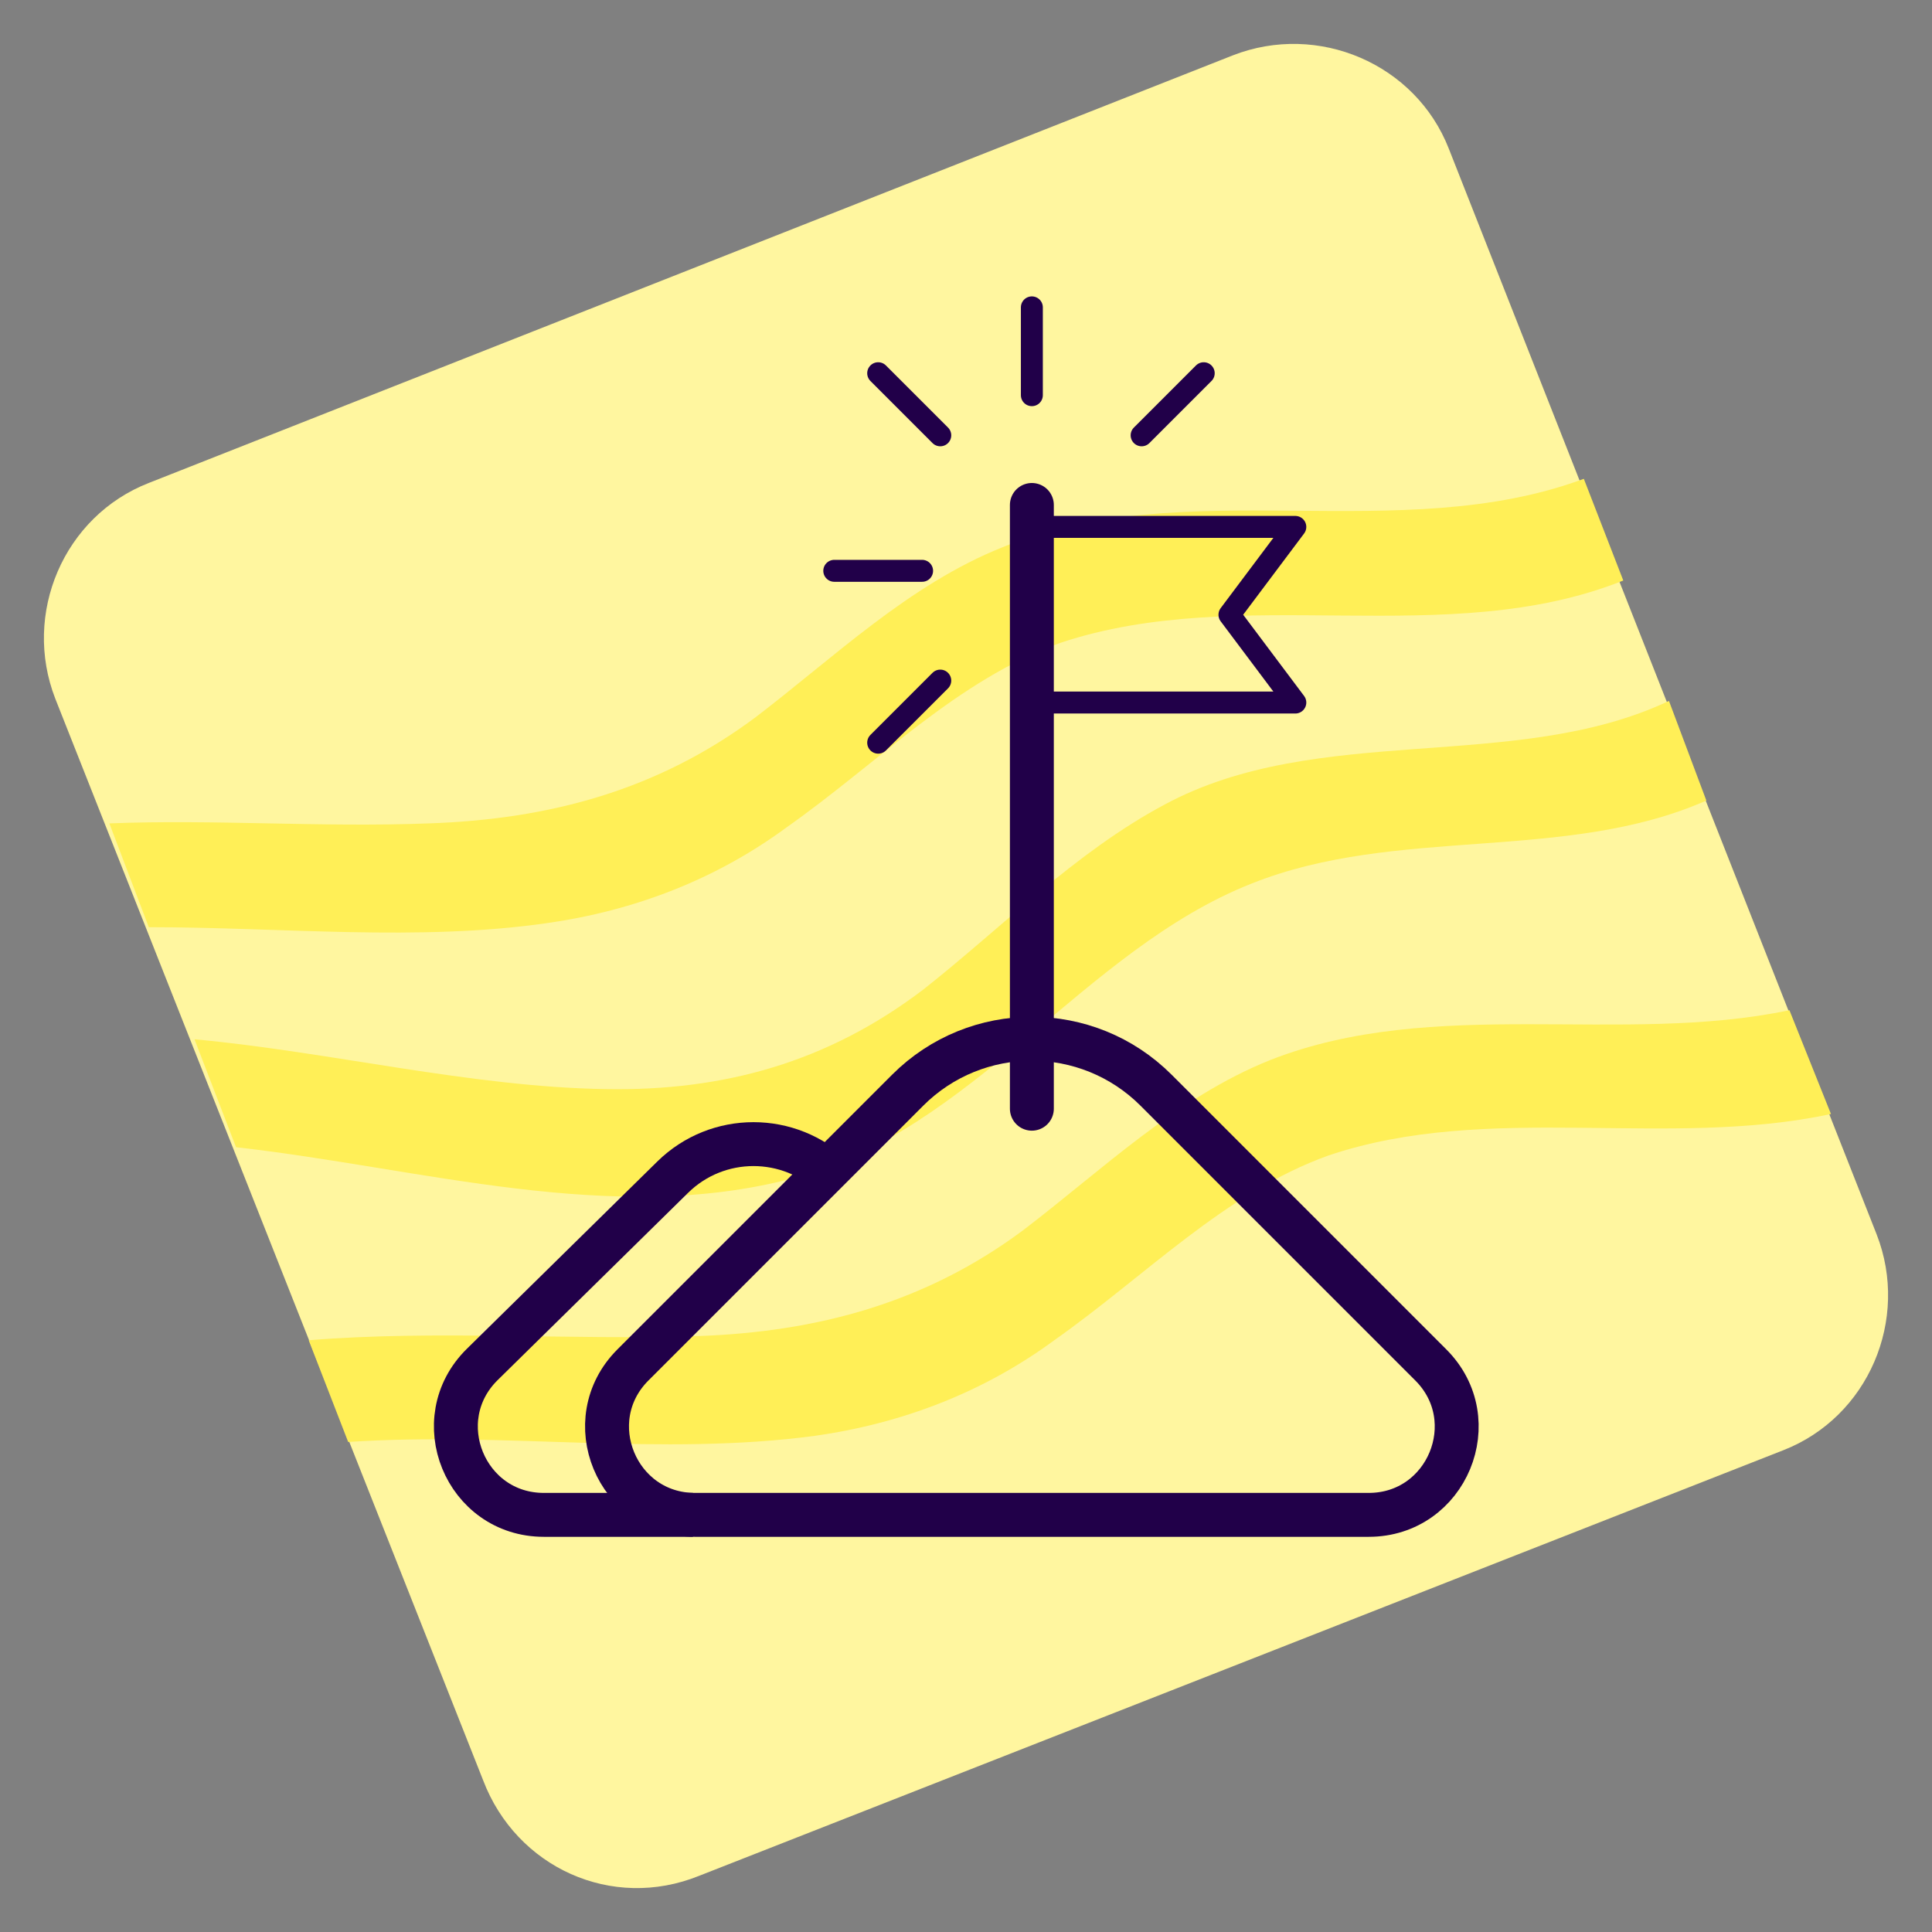 <svg width="88" height="88" viewBox="0 0 88 88" fill="none" xmlns="http://www.w3.org/2000/svg">
<rect x="0" y="0" width="88" height="88" fill="#808080" stroke="none"/>
<path d="M22.007 81.092L2.521 31.831C1.008 27.955 2.9 23.511 6.778 21.998L56.155 2.521C60.033 1.008 64.479 2.899 65.993 6.776L85.479 56.225C86.992 60.102 85.1 64.546 81.222 66.058L31.845 85.441C27.872 87.049 23.521 85.063 22.007 81.092Z" fill="#FFF69F"/>
<path d="M81.506 46.014C73.844 47.621 65.331 45.352 57.858 48.283C53.601 49.985 50.196 53.294 46.601 56.036C42.155 59.345 37.237 60.669 31.75 60.858C25.886 61.047 19.832 60.575 14.062 61.047L15.859 65.68C22.953 65.207 30.142 66.342 37.142 65.397C41.115 64.829 44.804 63.411 48.02 61.047C52.182 58.116 55.777 54.334 60.506 52.632C67.79 50.174 75.925 52.349 83.398 50.741L81.506 46.014Z" fill="#FFEF57"/>
<path d="M36.102 53.672C44.331 51.498 49.344 43.272 57.006 40.246C63.628 37.599 71.29 39.301 77.722 36.464L76.019 31.926C69.02 35.235 60.033 32.871 53.033 36.654C48.966 38.828 45.655 42.232 42.061 45.068C37.71 48.378 32.98 49.701 27.588 49.607C21.44 49.512 15.007 47.905 8.859 47.338L10.751 52.254C19.169 53.2 27.872 55.847 36.102 53.672Z" fill="#FFEF57"/>
<path d="M6.778 42.232C12.832 42.232 19.075 42.894 24.94 42.043C28.913 41.475 32.602 40.057 35.818 37.693C39.98 34.762 43.575 30.98 48.304 29.279C56.534 26.537 65.898 29.657 73.939 26.442L72.141 21.809C63.723 24.929 53.98 21.525 45.656 24.929C41.399 26.631 37.994 29.94 34.399 32.682C29.953 35.992 25.035 37.315 19.548 37.504C14.629 37.693 9.805 37.315 4.981 37.504L6.778 42.232Z" fill="#FFEF57"/>
<path d="M41.343 49.657C44.467 46.533 49.533 46.533 52.657 49.657L65.172 62.172C67.691 64.691 65.907 69 62.343 69H31.657C28.093 69 26.309 64.691 28.828 62.172L41.343 49.657Z" stroke="#210049" stroke-width="2" stroke-linejoin="round"/>
<path d="M38 53.619V53.619C35.958 51.611 32.682 51.611 30.64 53.619L21.967 62.148C19.415 64.658 21.192 69 24.772 69H31.56" stroke="#210049" stroke-width="2" stroke-linejoin="round"/>
<path d="M47 50.5V23" stroke="#210049" stroke-width="2" stroke-linecap="round" stroke-linejoin="round"/>
<path d="M47 24H59L56 28L59 32H47V24Z" stroke="#210049" stroke-linecap="round" stroke-linejoin="round"/>
<path d="M47 18L47 14" stroke="#210049" stroke-linecap="round" stroke-linejoin="round"/>
<path d="M42 26H38" stroke="#210049" stroke-linecap="round" stroke-linejoin="round"/>
<path d="M42.828 31L40 33.828" stroke="#210049" stroke-linecap="round" stroke-linejoin="round"/>
<path d="M42.828 19.828L40 17" stroke="#210049" stroke-linecap="round" stroke-linejoin="round"/>
<path d="M52 19.828L54.828 17" stroke="#210049" stroke-linecap="round" stroke-linejoin="round"/>
</svg>
